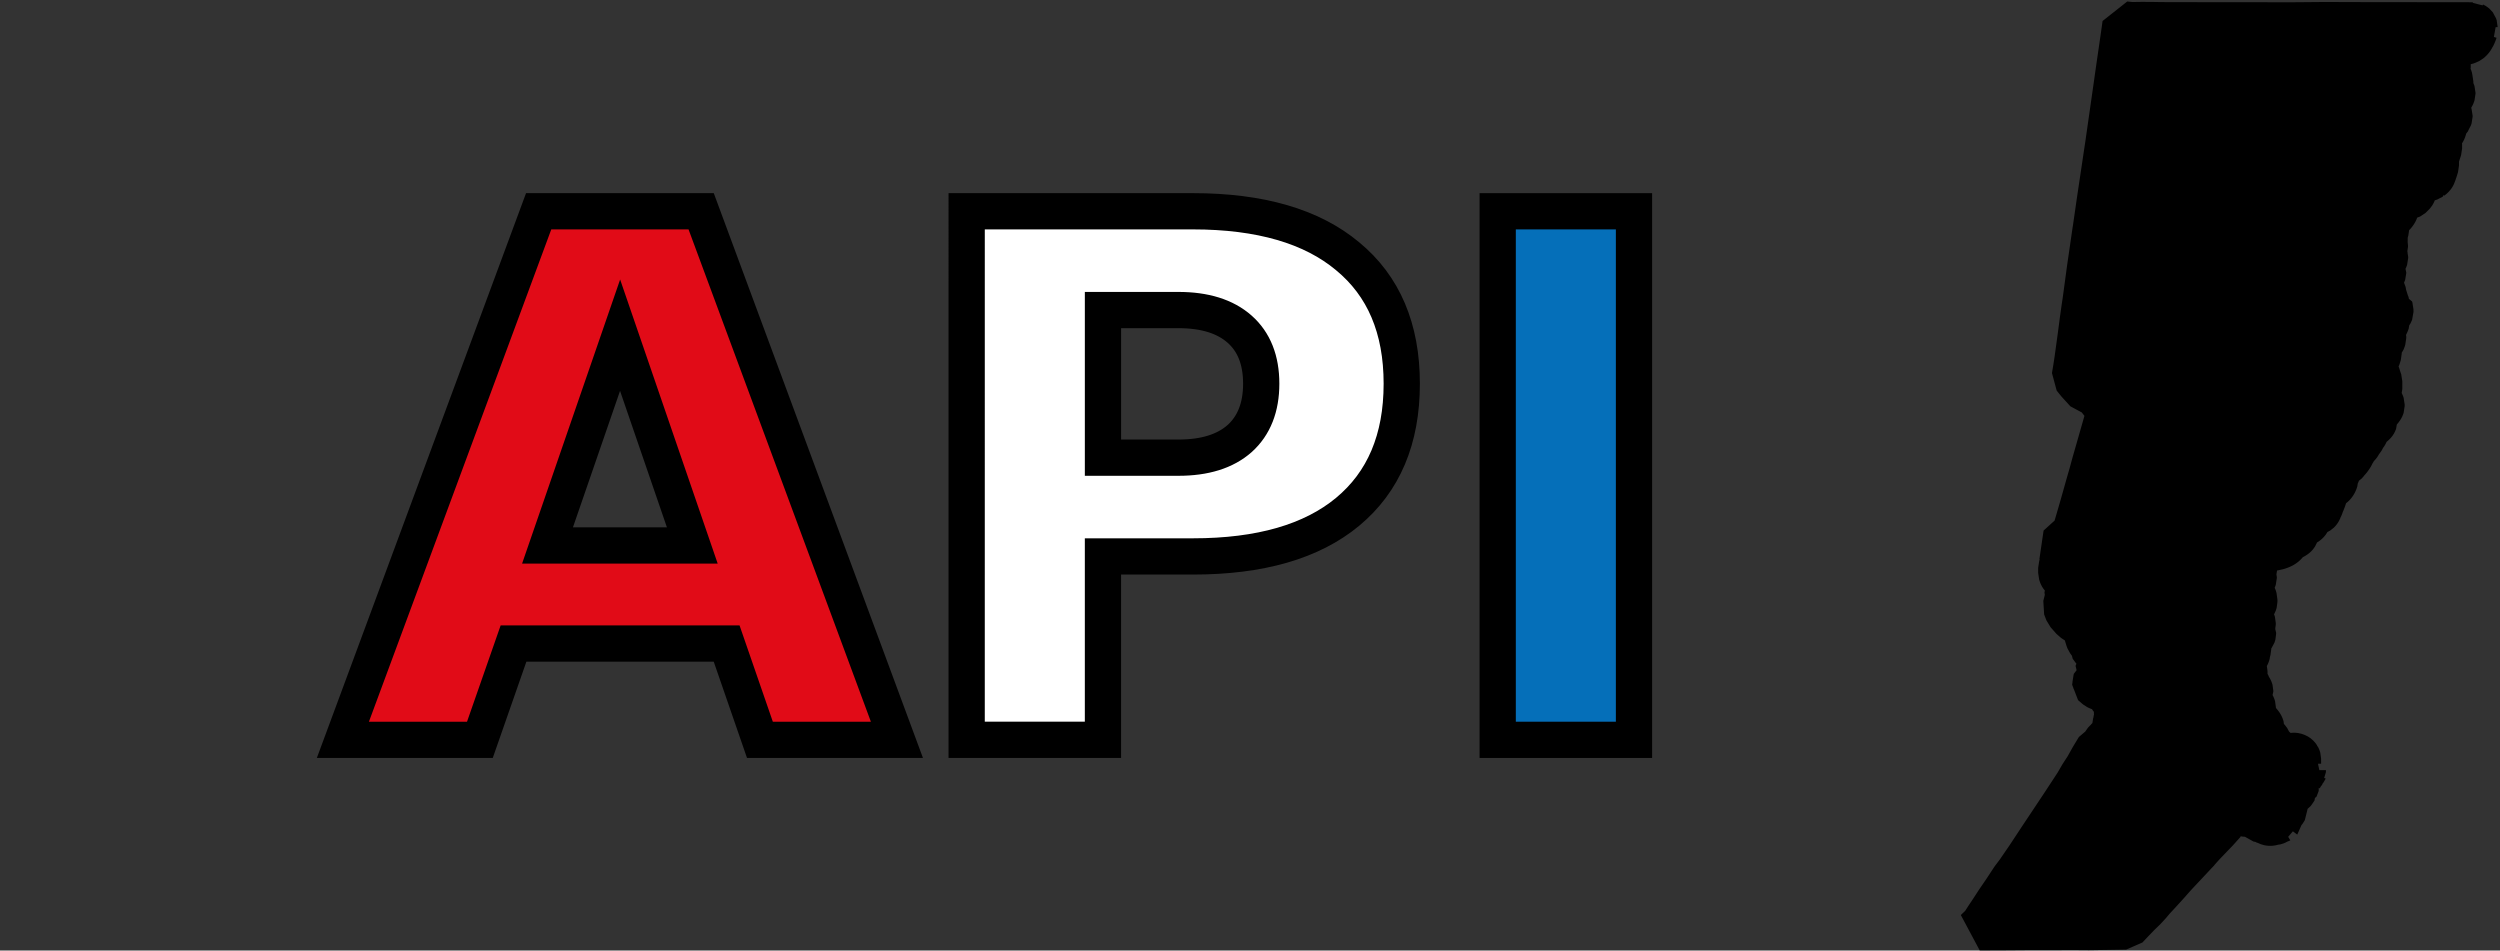 <?xml version="1.0" encoding="UTF-8" standalone="no"?>
<svg
   xmlns:dc="http://purl.org/dc/elements/1.1/"
   xmlns:cc="http://creativecommons.org/ns#"
   xmlns:rdf="http://www.w3.org/1999/02/22-rdf-syntax-ns#"
   xmlns:svg="http://www.w3.org/2000/svg"
   xmlns="http://www.w3.org/2000/svg"
   height="41.923"
   width="110.261"
   xml:space="preserve"
   enable-background="new 0 0 214 114"
   viewBox="0 0 110.261 41.923"
   y="0px"
   x="0px"
   id="Layer_1"
   version="1.1"><rect x="0" y="0" width="110.261" height="41.923" fill="#333333" stroke="none"/><defs
   id="defs44">
	
	
	


		
		
		
		
		
		
		</defs>

<g
   transform="matrix(0.498,0,0,0.498,-21.462,38.405)"
   id="g2766"><g
     id="text2783"
     style="font-style:normal;font-variant:normal;font-weight:bold;font-stretch:normal;font-size:41.673px;line-height:1.25;font-family:sans-serif;-inkscape-font-specification:'sans-serif Bold';letter-spacing:0px;word-spacing:0px;fill:#000000;fill-opacity:1;stroke:none;stroke-width:1.042"
     aria-label="i"><path
       id="path4402"
       style="font-style:normal;font-weight:400;font-size:34.375px;font-family:'MS Shell Dlg 2';display:inline;fill:#000000;fill-opacity:1;fill-rule:evenodd;stroke:#000000;stroke-width:4.013;stroke-linecap:square;stroke-linejoin:bevel;stroke-miterlimit:3.886;stroke-dasharray:none;stroke-opacity:1"
       d="m 226.533,-29.628 -0.297,0.253 -0.676,0.614 -0.13,0.118 0.017,0.028 0.017,0.028 0.018,0.028 0.018,0.028 0.018,0.028 0.017,0.028 0.017,0.028 0.017,0.028 0.016,0.029 0.016,0.029 0.015,0.029 0.015,0.029 0.015,0.029 0.015,0.03 0.015,0.03 0.014,0.03 0.013,0.03 0.012,0.03 0.011,0.031 0.01,0.031 0.01,0.032 0.01,0.032 0.01,0.032 0.01,0.032 0.01,0.032 0.01,0.032 0.01,0.032 v 0.083 0.033 0.032 0.033 0.033 0.032 0.033 0.032 0.032 l -4e-4,0.032 v 0.032 l -0.01,0.032 -0.01,0.032 -0.011,0.032 -0.011,0.032 -0.01,0.031 -0.01,0.032 -0.01,0.031 -0.01,0.031 -0.011,0.031 -0.011,0.031 -0.011,0.031 -0.01,0.031 -0.01,0.031 -0.01,0.031 -0.01,0.031 -0.01,0.032 -0.01,0.032 -0.01,0.032 -0.01,0.032 v 0.032 0.033 0.033 0.033 0.033 0.033 l -3e-4,0.033 4e-4,0.033 v 0.032 0.033 0.033 0.034 0.033 0.033 l 0.01,0.033 0.01,0.033 0.01,0.032 0.01,0.031 0.011,0.03 0.013,0.029 0.016,0.027 0.019,0.026 0.022,0.025 0.024,0.024 0.019,0.018 0.031,0.029 0.024,0.024 0.024,0.024 0.022,0.025 0.035,0.052 0.022,0.025 0.022,0.025 0.021,0.025 0.02,0.026 v 0.004 l 0.016,0.023 0.018,0.027 0.016,0.029 0.015,0.029 0.014,0.03 0.013,0.03 0.013,0.031 0.012,0.031 0.011,0.031 0.012,0.031 0.012,0.031 0.012,0.03 0.012,0.031 0.012,0.03 0.012,0.031 0.011,0.031 0.01,0.032 0.01,0.032 0.01,0.032 v 0.032 0.032 0.033 0.033 l 0.001,0.032 0.001,0.033 7e-4,0.033 0.001,0.033 v 0.033 0.043 l -0.1,0.6 0.058,0.11 -0.034,0.136 -0.017,0.068 -0.142,0.569 0.089,0.233 0.109,0.286 0.017,0.019 0.37,0.417 0.144,0.166 0.584,0.384 0.206,0.135 0.171,0.097 0.135,0.513 0.188,0.623 0.046,0.113 0.045,0.063 0.19,0.265 -0.017,0.147 0.019,0.026 0.02,0.026 0.019,0.026 0.019,0.026 0.019,0.026 0.019,0.026 0.019,0.026 0.019,0.026 0.019,0.026 0.019,0.027 0.019,0.026 0.021,0.025 0.022,0.024 0.023,0.023 0.024,0.023 0.023,0.023 0.023,0.023 0.023,0.024 0.023,0.023 0.022,0.024 0.021,0.025 0.019,0.026 0.017,0.027 0.016,0.028 0.015,0.029 0.015,0.029 0.014,0.029 0.014,0.029 0.014,0.029 0.014,0.029 0.013,0.03 0.011,0.03 0.011,0.03 0.01,0.03 0.01,0.03 0.01,0.03 0.01,0.03 0.01,0.03 0.01,0.031 0.01,0.031 0.01,0.03 0.01,0.031 0.01,0.031 0.01,0.031 0.01,0.031 0.01,0.031 0.01,0.031 0.01,0.031 0.01,0.031 0.01,0.031 0.01,0.031 0.01,0.031 0.01,0.031 0.012,0.031 0.01,0.031 v 0.03 l -0.01,0.031 -0.013,0.031 -0.016,0.029 -0.02,0.024 -0.024,0.022 -0.026,0.021 -0.026,0.02 -0.03,0.018 -0.022,0.021 v 0.033 l 0.015,0.029 0.027,0.016 0.031,0.013 0.033,0.011 0.032,0.006 0.034,-0.002 0.019,0.002 0.013,10e-4 0.032,0.013 0.014,0.009 0.016,0.027 0.011,0.031 v 0.008 l 0.01,0.025 v 0.032 0.032 l -0.01,0.031 -0.011,0.03 -0.015,0.029 -0.017,0.027 -0.024,0.023 -0.026,0.02 -0.026,0.019 -0.026,0.019 -0.028,0.02 -0.019,0.025 -0.01,0.034 v 0.031 l 0.023,0.019 0.034,0.012 0.033,0.005 0.033,-4e-4 0.033,-0.004 0.033,-0.003 0.033,-0.005 0.033,-0.005 0.032,-0.002 0.034,0.005 0.027,0.019 0.01,0.029 v 0.032 l 7e-4,0.034 3e-4,0.033 4e-4,0.032 -4e-4,0.032 v 0.032 0.032 l -0.01,0.032 -0.01,0.031 -0.014,0.029 -0.019,0.025 -0.025,0.022 -0.027,0.018 -0.031,0.013 -0.032,0.004 -0.033,8e-4 -0.033,-8e-4 -0.046,-7.7e-4 -0.397,0.251 -0.01,0.032 -0.01,0.032 -0.01,0.031 v 0.032 l 0.01,0.032 v 0.032 l -0.01,0.032 -0.01,0.032 -0.01,0.031 v 0.032 l -0.01,0.034 v 0.031 l 0.02,0.022 0.027,0.018 0.03,0.018 0.028,0.019 0.024,0.022 0.024,0.022 0.026,0.02 0.027,0.019 0.028,0.023 0.029,0.015 0.03,0.015 0.03,0.014 0.03,0.013 0.031,0.011 0.031,0.011 0.032,0.008 0.033,0.005 0.033,0.003 0.033,0.001 h 0.033 l 0.033,-0.001 0.033,-0.005 0.033,-0.007 0.018,-7.7e-4 0.015,-8e-4 0.032,0.006 0.032,0.01 0.032,0.01 0.032,0.007 h 0.034 l 0.034,-0.003 0.01,4e-4 0.023,4e-4 0.027,0.012 0.021,0.025 0.01,0.009 0.013,0.02 0.015,0.029 0.015,0.029 0.02,0.026 0.021,0.025 0.022,0.025 0.022,0.024 0.021,0.025 0.02,0.025 0.019,0.026 0.017,0.027 0.014,0.029 0.012,0.03 0.01,0.031 0.011,0.03 0.01,0.024 v 0.006 l 0.011,0.03 0.011,0.03 0.011,0.03 0.011,0.03 0.01,0.032 0.012,0.029 0.021,0.023 0.026,0.019 0.029,0.016 0.029,0.016 0.029,0.016 0.029,0.016 0.029,0.015 0.029,0.016 0.027,0.018 0.027,0.019 0.024,0.021 0.021,0.025 0.017,0.028 0.012,0.029 v 0.032 l 3e-4,0.033 0.01,0.031 0.01,0.03 0.01,0.033 0.018,0.025 0.029,0.017 0.028,0.018 0.017,0.026 0.01,0.032 v 0.032 0.032 0.032 l -3e-4,0.032 v 0.032 l 0.01,0.032 0.01,0.031 0.01,0.031 0.01,0.031 0.01,0.031 0.01,0.031 0.01,0.031 0.01,0.031 -10e-4,0.032 v 0.032 0.032 0.032 0.032 0.032 l -0.016,0.049 -0.01,0.032 -0.01,0.031 -0.01,0.03 -0.01,0.031 -0.01,0.031 -0.01,0.031 -0.01,0.031 -0.01,0.03 -0.013,0.03 -0.014,0.029 -0.014,0.03 -0.013,0.03 0.013,0.026 0.024,0.025 0.015,0.029 0.014,0.029 0.014,0.03 0.014,0.029 0.015,0.029 0.017,0.027 0.019,0.027 0.017,0.028 0.014,0.029 0.012,0.03 0.01,0.031 0.01,0.032 v 0.032 0.032 l -0.01,0.032 -0.01,0.026 -0.01,0.036 -0.01,0.031 -0.011,0.03 -0.01,0.03 -0.01,0.032 v 0.033 l -0.01,0.03 -0.022,0.025 -0.023,0.024 -0.01,0.03 v 0.032 0.033 0.032 l -0.01,0.031 -0.01,0.031 -0.01,0.031 -0.01,0.031 -0.01,0.031 v 0.032 l 7e-4,0.021 7e-4,0.011 v 0.032 l -0.01,0.031 -0.01,0.031 v 0.031 l 0.01,0.031 0.01,0.031 -0.01,0.031 -0.01,0.031 -8e-4,0.029 v 0.006 l 0.01,0.025 0.011,0.03 0.017,0.029 0.01,0.03 v 0.031 l -0.01,0.032 -0.01,0.032 -0.01,0.032 -0.01,0.031 -0.01,0.031 -0.01,0.032 v 0.033 l -0.01,0.031 -0.016,0.027 -0.02,0.025 -0.023,0.023 -0.024,0.023 -0.032,0.015 -0.042,0.037 -0.024,0.021 -0.015,0.029 -0.016,0.028 -0.024,0.021 -0.026,0.02 -0.019,0.015 -0.024,0.023 -0.025,0.021 -0.025,0.021 -0.026,0.02 -0.028,0.018 -0.03,0.015 -0.03,0.015 -0.026,0.018 -0.022,0.024 -0.021,0.025 -0.027,0.02 -0.025,0.02 -0.01,0.031 -0.01,0.031 -0.02,0.025 -0.025,0.022 -0.025,0.021 -0.028,0.018 -0.026,0.02 -0.025,0.021 -0.024,0.022 -0.021,0.025 -0.016,0.028 -0.014,0.029 -0.014,0.029 -0.015,0.029 -0.015,0.029 -0.016,0.028 -0.017,0.027 -0.018,0.027 -0.02,0.026 -0.022,0.024 -0.023,0.024 -0.024,0.022 -0.025,0.02 -0.028,0.017 -0.029,0.015 -0.029,0.016 -0.028,0.017 -0.027,0.018 -0.027,0.018 -0.028,0.018 -0.027,0.018 -0.028,0.017 -0.028,0.016 -0.03,0.015 -0.06,0.024 -0.496,0.819 -0.013,0.023 -0.018,0.032 -0.279,0.498 -0.149,0.266 -0.04,0.071 -0.454,0.697 -0.444,0.765 -0.113,0.173 -0.024,0.036 -0.047,0.072 -0.317,0.484 -0.501,0.765 -0.149,0.227 -0.356,0.536 -0.383,0.576 -0.124,0.186 -0.096,0.144 -0.411,0.618 -0.508,0.761 -0.144,0.216 -0.36,0.547 -0.308,0.467 -0.196,0.298 -0.288,0.436 -0.223,0.325 -0.167,0.243 -0.305,0.444 -0.046,0.069 -0.123,0.181 -0.462,0.612 -0.13,0.198 -0.503,0.766 -0.072,0.109 -0.444,0.649 -0.185,0.271 -0.321,0.493 -0.228,0.351 -0.277,0.415 -0.138,0.207 -0.284,0.442 -0.019,0.026 -0.018,0.026 -0.018,0.026 -0.019,0.025 -0.02,0.025 -0.022,0.024 -0.023,0.023 -0.024,0.022 -0.024,0.021 -0.025,0.02 -0.026,0.019 -0.027,0.018 -0.027,0.018 -0.027,0.018 -0.028,0.017 -0.028,0.042 h 0.169 l 0.937,-0.003 0.929,-0.004 h 0.021 l 0.242,-10e-4 0.707,-0.005 0.95,-0.007 0.539,-0.004 h 0.087 l 0.324,8e-4 0.95,7.7e-4 h 0.703 l 0.247,-0.001 0.95,-0.005 0.442,-0.002 0.507,0.004 0.949,0.007 h 0.035 l 0.331,-0.005 0.584,-0.009 0.917,-0.014 0.032,-8e-4 0.251,-0.004 0.048,-8.1e-4 0.157,-0.003 0.493,-0.008 0.141,-0.003 0.309,-0.002 0.181,-0.192 0.258,-0.275 0.067,-0.071 0.225,-0.234 0.348,-0.362 0.529,-0.512 0.128,-0.139 0.294,-0.319 0.313,-0.374 0.062,-0.067 0.571,-0.618 0.47,-0.517 0.151,-0.166 0.551,-0.623 0.047,-0.052 0.221,-0.243 0.496,-0.528 0.631,-0.673 0.03,-0.032 0.61,-0.652 0.01,-0.006 0.024,-0.025 0.115,-0.124 0.026,-0.044 0.37,-0.413 0.182,-0.195 0.205,-0.213 0.249,-0.259 0.638,-0.665 0.637,-0.709 v -0.049 -0.037 -0.037 l -0.01,-0.074 -0.01,-0.074 0.01,-0.073 0.012,-0.074 v -0.037 -0.037 l 0.019,-0.071 0.037,-0.066 0.019,-0.026 0.01,-0.013 0.016,-0.023 0.046,-0.05 0.01,-0.006 0.054,-0.053 0.028,-0.025 0.029,-0.025 0.054,-0.053 0.053,-0.053 0.028,-0.027 0.027,-0.027 0.057,-0.05 0.031,-0.022 0.032,-0.021 0.033,-0.02 0.034,-0.019 0.034,-0.016 0.035,-0.014 0.038,-0.01 0.039,-0.006 0.038,-0.004 0.039,-0.003 0.039,-7.7e-4 0.039,4e-4 0.039,0.002 0.039,0.003 0.039,0.004 0.038,0.007 0.035,0.014 0.038,0.029 0.044,0.051 0.03,0.069 0.068,0.087 0.031,0.023 0.032,0.021 0.033,0.018 0.035,0.015 0.036,0.013 0.037,0.013 0.037,0.012 0.037,0.01 0.038,0.009 0.037,0.01 0.037,0.012 0.036,0.014 0.035,0.016 0.036,0.015 0.036,0.013 0.037,0.009 0.038,0.007 0.038,0.005 0.039,0.003 0.038,8e-4 0.039,-0.002 0.039,-0.005 0.038,-0.007 0.037,-0.01 0.036,-0.015 0.036,-0.014 0.037,-0.01 0.038,-0.009 0.038,-0.007 0.038,-0.002 0.038,0.005 0.037,0.009 0.037,0.012 0.037,0.014 0.036,0.014 0.035,0.016 0.034,0.017 0.034,0.018 0.034,0.018 0.034,0.018 0.034,0.019 0.032,0.02 0.053,0.052 0.023,0.091 0.06,0.048 0.031,0.023 0.031,0.022 0.061,0.046 0.053,0.056 0.054,0.05 0.037,0.01 0.04,0.004 0.038,0.007 0.05,0.054 0.036,0.007 0.04,-8.1e-4 0.04,-0.002 0.072,0.008 0.057,0.049 0.039,0.003 0.04,0.002 0.027,0.006 0.011,0.003 0.036,0.014 0.035,0.016 0.034,0.017 0.034,0.018 0.033,0.019 0.034,0.018 0.034,0.017 0.035,0.017 0.036,0.013 0.037,0.008 0.038,0.005 0.039,0.002 0.039,-4e-4 0.038,-0.003 0.038,-0.008 0.037,-0.011 0.037,-0.011 0.05,-0.014 0.018,-0.005 0.01,-0.002 0.037,-0.009 0.038,-0.005 0.039,4e-4 0.038,-0.001 0.037,-0.009 0.036,-0.014 0.035,-0.016 0.065,-0.04 0.039,0.002 0.037,-0.007 0.065,-0.04 0.063,-0.01 v -0.002 l 0.023,-0.03 0.013,-0.07 -0.02,-0.075 v -0.071 l -0.022,-0.063 0.024,-0.032 0.01,-0.073 0.001,-0.025 3e-4,-0.012 v -0.037 -0.037 l 0.01,-0.037 0.05,-0.096 0.077,-0.084 0.053,-0.053 0.029,-0.025 0.031,-0.022 0.035,-0.013 0.04,-0.004 0.069,-0.025 0.024,-0.031 0.023,-0.03 0.035,-0.066 v -0.075 l -0.02,-0.071 -0.022,-0.055 -0.01,-0.015 -0.014,-0.073 0.01,-0.074 v -0.074 -0.073 l 0.01,-0.037 0.01,-0.037 0.013,-0.073 0.018,-0.072 0.022,-0.071 0.015,-0.044 0.019,-0.062 0.019,-0.072 v -0.023 l 0.01,-0.05 0.027,-0.069 0.049,-0.057 0.037,-0.014 0.035,-0.015 0.029,-0.07 0.038,-0.059 0.037,-0.011 0.04,-0.008 0.06,-0.044 0.044,-0.06 0.039,-0.002 0.032,-0.021 0.052,-0.056 0.036,-0.005 0.036,-0.011 0.035,-0.016 0.061,-0.045 0.05,-0.057 0.035,-0.066 0.035,-0.067 0.038,-0.064 0.029,-0.026 0.014,-0.044 0.01,-0.025 0.028,-0.069 0.035,-0.066 0.019,-0.073 -0.017,-0.071 -0.027,-0.072 -3e-4,-0.068 0.03,-0.024 0.012,-0.073 0.043,-0.062 0.014,-0.036 0.014,-0.036 0.047,-0.052 0.038,-0.011 0.038,-0.011 0.054,-0.049 0.043,-0.063 0.034,-0.021 0.064,-0.04 -3e-4,-0.038 -4e-4,-0.035 0.021,-0.07 0.034,-0.068 0.025,-0.07 0.048,-0.058 0.022,-0.068 0.037,-0.057 7e-4,-0.076 v -0.043 -0.041 l 0.04,-0.019 0.073,0.006 0.043,-0.059 0.02,-0.042 0.01,-0.011 -0.035,-0.016 -0.034,-0.018 -0.035,-0.017 -0.035,-0.016 -0.036,-0.013 -0.037,-0.012 -0.037,-0.011 -0.036,-0.011 -0.036,-0.013 -0.036,-0.014 -0.036,-0.014 -0.035,-0.016 -0.033,-0.018 -0.031,-0.021 -0.029,-0.025 -0.026,-0.029 -0.021,-0.031 -0.015,-0.034 -0.01,-0.037 -0.01,-0.037 -0.01,-0.037 v -0.037 -0.037 -0.037 -0.037 -0.037 l -0.001,-0.037 v -0.037 -0.037 -0.037 -0.037 -0.023 -0.014 -0.037 l -0.01,-0.036 -0.013,-0.035 -0.017,-0.034 -0.01,-0.011 -0.013,-0.021 -0.024,-0.03 -0.027,-0.027 -0.03,-0.023 -0.033,-0.019 -0.036,-0.015 -0.036,-0.014 -0.036,-0.013 -0.037,-0.011 -0.038,-0.006 -0.038,-0.002 -0.039,10e-4 -0.039,0.005 -0.037,0.008 -0.036,0.013 -0.034,0.017 -0.033,0.019 -0.033,0.02 -0.031,0.022 -0.029,0.025 -0.03,0.024 -0.032,0.02 -0.034,0.018 -0.035,0.016 -0.035,0.016 -0.043,-0.021 -0.034,-0.017 -0.034,-0.017 -0.034,-0.017 -0.034,-0.017 -0.034,-0.017 -0.034,-0.017 -0.022,-0.011 -0.013,-0.006 -0.034,-0.017 -0.034,-0.017 -0.034,-0.018 -0.034,-0.018 -0.034,-0.018 -0.033,-0.018 -0.033,-0.019 -0.032,-0.021 -0.03,-0.024 -0.029,-0.025 -0.028,-0.025 -0.03,-0.024 -0.031,-0.021 -0.033,-0.019 -0.034,-0.018 -0.034,-0.017 -0.034,-0.018 -0.033,-0.019 -0.032,-0.02 -0.032,-0.021 -0.031,-0.022 -0.031,-0.022 -0.031,-0.022 -0.031,-0.023 -0.026,-0.02 v -0.003 l -0.03,-0.023 -0.032,-0.025 -0.027,-0.023 -0.028,-0.025 -0.028,-0.026 -0.027,-0.026 -0.028,-0.026 -0.029,-0.025 -0.03,-0.023 -0.031,-0.023 -0.03,-0.023 -0.028,-0.025 -0.02,-0.021 -0.01,-0.007 -0.025,-0.028 -0.024,-0.029 -0.024,-0.029 -0.023,-0.03 -0.022,-0.03 -0.022,-0.03 -0.021,-0.031 -0.021,-0.031 -0.021,-0.031 -0.022,-0.031 -0.021,-0.031 -0.019,-0.032 -0.015,-0.034 -0.013,-0.035 -0.01,-0.027 v -0.009 l -0.013,-0.036 -0.013,-0.035 -0.015,-0.035 -0.02,-0.031 -0.025,-0.028 -0.027,-0.027 -0.017,-0.018 -0.01,-0.009 -0.025,-0.029 -0.025,-0.028 -0.016,-0.019 -0.01,-0.009 -0.024,-0.029 -0.024,-0.029 -0.022,-0.031 -0.02,-0.031 -0.021,-0.031 -0.021,-0.031 -0.021,-0.031 -0.021,-0.031 -0.023,-0.03 -0.024,-0.029 -0.01,-0.007 -0.02,-0.021 -0.026,-0.027 -0.025,-0.028 -0.023,-0.029 -0.021,-0.031 -0.01,-0.013 -0.012,-0.019 -0.018,-0.033 -0.017,-0.034 -0.016,-0.034 -0.017,-0.034 -0.016,-0.035 -0.013,-0.035 -0.01,-0.035 v -0.035 l 0.013,-0.035 0.017,-0.035 0.014,-0.035 0.016,-0.036 0.013,-0.035 v -0.036 l -0.01,-0.036 -0.013,-0.035 -0.016,-0.035 -0.017,-0.034 -0.019,-0.032 -0.021,-0.031 -0.022,-0.03 -0.023,-0.03 -0.023,-0.03 -0.024,-0.029 -0.025,-0.028 -0.026,-0.027 -0.028,-0.025 -0.029,-0.024 -0.03,-0.023 -0.031,-0.022 -0.031,-0.021 -0.032,-0.02 -0.034,-0.018 -0.034,-0.018 -0.033,-0.019 -0.031,-0.021 -0.031,-0.022 -0.03,-0.023 -0.03,-0.024 -0.029,-0.025 -0.028,-0.025 -0.027,-0.027 -0.028,-0.027 -0.026,-0.029 -0.025,-0.035 -0.014,-0.027 -0.01,-0.035 -0.01,-0.036 v -0.037 -0.037 -0.038 -0.038 -0.037 -0.037 -0.037 l 4e-4,-0.037 v -0.023 -0.014 -0.037 l 0.01,-0.036 0.01,-0.037 0.01,-0.036 0.01,-0.037 0.01,-0.036 0.01,-0.037 0.01,-0.037 0.01,-0.036 0.01,-0.037 v -0.017 -0.02 -0.037 -0.006 -0.019 -0.012 -0.036 l -0.01,-0.036 -0.013,-0.036 -0.016,-0.034 -0.017,-0.033 -0.019,-0.032 -0.021,-0.031 -0.023,-0.03 -0.025,-0.028 -0.028,-0.025 -0.03,-0.024 -0.029,-0.024 -0.031,-0.023 -0.031,-0.023 -0.028,-0.025 -0.022,-0.03 -0.018,-0.033 -0.015,-0.035 -0.013,-0.036 -0.012,-0.035 v -0.009 l -0.01,-0.027 -0.01,-0.037 -0.01,-0.036 -0.012,-0.035 -0.013,-0.035 -0.011,-0.036 -0.01,-0.036 v -0.037 -0.037 -0.037 -0.037 -0.037 l 3e-4,-0.037 v -0.037 l 0.01,-0.036 0.01,-0.036 0.015,-0.035 0.02,-0.031 0.027,-0.025 0.033,-0.02 0.033,-0.02 0.03,-0.025 0.01,-0.006 0.022,-0.021 0.024,-0.03 0.014,-0.032 v -0.037 -0.039 l -0.01,-0.036 -0.015,-0.034 -0.019,-0.033 -0.02,-0.032 -0.021,-0.032 -0.02,-0.031 -0.022,-0.03 -0.022,-0.03 -0.02,-0.031 -0.017,-0.033 -0.014,-0.034 -0.013,-0.035 -0.013,-0.034 -3e-4,-0.001 -0.012,-0.036 -0.012,-0.036 -0.012,-0.035 -0.015,-0.034 -0.02,-0.031 -0.024,-0.029 -0.024,-0.029 -0.02,-0.032 -0.017,-0.033 -0.016,-0.034 -0.017,-0.033 -0.023,-0.041 -0.015,-0.024 -0.02,-0.031 -0.02,-0.032 -0.018,-0.032 -0.017,-0.034 -0.015,-0.034 -0.014,-0.035 -0.011,-0.035 -0.01,-0.037 -0.01,-0.037 v -0.037 -0.036 l 0.013,-0.034 0.018,-0.033 0.019,-0.034 0.015,-0.034 0.01,-0.036 v -0.037 -0.037 -0.037 -0.037 -0.037 l 0.001,-0.037 -3e-4,-0.037 v -0.037 -0.037 l -0.01,-0.037 -0.01,-0.037 -0.01,-0.036 -0.01,-0.036 -0.01,-0.036 -0.011,-0.036 -0.013,-0.035 -0.012,-0.035 -0.011,-0.036 -0.01,-0.036 -0.01,-0.036 -0.01,-0.037 -0.01,-0.036 -0.01,-0.036 -0.01,-0.037 -0.01,-0.037 v -0.037 -0.037 -0.037 -0.037 -0.037 -0.037 -0.037 l -0.001,-0.029 -3e-4,-0.008 7e-4,-0.037 v -0.037 -0.038 l 0.01,-0.037 0.01,-0.037 0.012,-0.034 0.017,-0.032 0.026,-0.027 0.031,-0.023 0.032,-0.022 0.03,-0.024 0.03,-0.023 0.031,-0.023 0.029,-0.023 0.027,-0.027 0.024,-0.029 0.023,-0.03 0.021,-0.032 0.019,-0.032 0.016,-0.034 0.012,-0.034 0.01,-0.036 0.01,-0.04 v -0.035 -0.037 l 0.01,-0.037 0.01,-0.037 0.01,-0.037 0.01,-0.037 0.01,-0.037 0.01,-0.037 0.01,-0.037 0.01,-0.037 v -0.037 -0.037 -0.037 -0.037 -0.037 l 7e-4,-0.037 v -0.036 l -0.011,-0.035 -0.016,-0.034 -0.016,-0.034 -0.011,-0.036 -0.01,-0.036 v -0.037 -0.037 -0.037 -0.037 -0.037 l -0.01,-0.037 v -0.037 l 6e-4,-0.037 v -0.038 -0.037 -0.036 l -0.011,-0.035 -0.017,-0.033 -0.02,-0.032 -0.021,-0.031 -0.024,-0.029 -0.026,-0.028 -0.024,-0.029 -0.016,-0.033 -0.013,-0.036 -0.01,-0.037 -0.01,-0.037 -4e-4,-0.036 0.01,-0.036 0.018,-0.035 0.024,-0.029 0.03,-0.02 0.038,-0.013 0.039,-0.005 0.037,0.003 0.036,0.011 0.036,0.016 0.034,0.016 0.033,0.019 0.032,0.02 0.033,0.018 0.034,0.018 0.035,0.018 0.035,0.016 0.035,0.011 0.037,0.002 0.041,-0.01 0.034,-0.019 0.02,-0.028 0.013,-0.035 0.01,-0.039 v -0.039 l -3e-4,-0.037 v -0.037 l -4e-4,-7.7e-4 -0.01,-0.036 -0.01,-0.037 -0.01,-0.037 -0.01,-0.037 -0.01,-0.037 -0.01,-0.037 -0.01,-0.037 v -0.037 l 4e-4,-0.037 v -0.037 -0.037 -0.037 -0.037 -0.037 -0.037 l 0.01,-0.037 0.01,-0.036 0.01,-0.036 0.01,-0.036 v -0.037 -0.037 l 0.001,-0.038 v -0.037 l -0.01,-0.036 -0.012,-0.035 -0.016,-0.034 -0.018,-0.033 -0.019,-0.033 -0.019,-0.032 -0.02,-0.032 -0.023,-0.03 -0.027,-0.025 -0.032,-0.019 -0.035,-0.017 -0.034,-0.016 -0.034,-0.017 -0.034,-0.016 -0.034,-0.016 -0.034,-0.017 -0.034,-0.018 -0.033,-0.018 -0.032,-0.019 -0.031,-0.021 -0.03,-0.024 -0.026,-0.027 -0.025,-0.029 -0.023,-0.03 -0.018,-0.032 -0.012,-0.035 -0.01,-0.043 v -0.032 -0.036 l 0.01,-0.037 0.014,-0.036 0.018,-0.032 0.025,-0.027 0.031,-0.021 0.032,-0.022 0.027,-0.026 0.026,-0.028 0.024,-0.029 0.025,-0.027 0.028,-0.026 0.027,-0.026 0.025,-0.027 0.023,-0.03 0.022,-0.03 0.023,-0.03 0.024,-0.029 0.024,-0.029 0.024,-0.029 0.024,-0.029 0.024,-0.029 0.025,-0.028 0.024,-0.029 0.024,-0.029 0.023,-0.03 0.021,-0.031 0.02,-0.031 0.02,-0.032 0.02,-0.032 0.02,-0.032 7e-4,-8e-4 0.02,-0.03 0.022,-0.03 0.022,-0.031 0.02,-0.031 0.017,-0.033 0.013,-0.035 0.01,-0.037 v -0.037 l 0.001,-0.037 v -0.037 -0.037 -0.037 l -0.01,-0.037 v -0.037 l -0.01,-0.037 -0.01,-0.037 -0.01,-0.036 -0.012,-0.035 -0.017,-0.033 -0.02,-0.031 -6e-4,-0.001 -0.022,-0.031 -0.022,-0.03 -0.022,-0.03 -0.024,-0.029 -0.024,-0.029 -0.022,-0.03 -0.019,-0.032 -0.017,-0.033 -0.017,-0.034 -0.019,-0.032 -0.025,-0.028 -0.032,-0.022 -0.03,-0.023 -0.023,-0.029 -0.019,-0.032 -0.063,0.007 -0.068,0.009 -0.066,0.008 -0.05,-0.006 -0.032,-0.021 -0.019,-0.031 0.014,-0.058 0.01,-0.032 0.01,-0.032 0.01,-0.032 0.01,-0.032 0.01,-0.031 0.01,-0.032 0.01,-0.032 0.01,-0.032 0.01,-0.032 v -0.032 -0.033 -0.032 -0.015 -0.016 l 0.01,-0.031 0.011,-0.031 0.011,-0.031 0.01,-0.032 0.01,-0.033 0.01,-0.032 0.014,-0.028 0.02,-0.025 0.024,-0.023 0.025,-0.022 0.026,-0.021 0.035,-0.031 0.028,-0.026 0.024,-0.022 0.025,-0.021 0.026,-0.02 0.027,-0.018 0.03,-0.016 0.03,-0.016 0.028,-0.017 0.026,-0.02 0.026,-0.022 0.023,-0.024 0.019,-0.026 0.016,-0.029 0.014,-0.03 0.011,-0.032 0.01,-0.032 v -0.032 -0.033 l -0.01,-0.032 -0.01,-0.031 -0.013,-0.03 -0.015,-0.029 -0.016,-0.029 -0.014,-0.03 -0.014,-0.03 -0.01,-0.031 -0.01,-0.032 -0.01,-0.033 v -0.032 -0.032 l 0.01,-0.032 0.01,-0.032 0.01,-0.031 0.012,-0.03 0.013,-0.03 0.014,-0.03 0.014,-0.03 0.014,-0.03 0.013,-0.03 0.013,-0.03 0.014,-0.031 0.013,-0.03 0.011,-0.031 0.01,-0.031 v -0.032 l -0.01,-0.033 -0.01,-0.032 -0.013,-0.03 -0.02,-0.027 -0.021,-0.027 -0.016,-0.028 -0.01,-0.031 v -0.032 l -4e-4,-0.033 v -0.033 -0.033 -0.033 -0.033 -0.032 -0.004 l 0.01,-0.028 0.01,-0.032 0.01,-0.032 0.01,-0.032 0.01,-0.032 0.01,-0.032 v -0.032 -0.033 l 3e-4,-0.033 v -0.033 -0.032 l -0.01,-0.032 -0.01,-0.032 -0.01,-0.032 -0.01,-0.031 -0.01,-0.031 -0.01,-0.032 -0.011,-0.032 -0.011,-0.031 -0.01,-0.032 -0.01,-0.032 -3e-4,-0.032 v -0.032 l 0.01,-0.032 0.01,-0.032 0.011,-0.032 0.011,-0.031 0.013,-0.031 0.014,-0.031 0.01,-0.015 0.01,-0.016 0.019,-0.027 0.021,-0.023 0.029,-0.012 0.035,-0.003 0.035,4.09e-4 0.033,0.002 0.033,0.004 0.033,0.005 0.033,0.006 0.033,0.009 0.032,0.009 0.033,0.007 0.033,0.003 0.033,-4e-4 0.034,-0.004 0.033,-0.006 0.032,-0.009 0.032,-0.011 0.031,-0.014 0.029,-0.017 0.026,-0.02 0.024,-0.022 0.023,-0.024 0.022,-0.025 0.021,-0.025 0.021,-0.025 0.019,-0.027 0.018,-0.027 0.019,-0.027 0.021,-0.025 0.022,-0.025 0.024,-0.025 0.024,-0.023 0.026,-0.02 0.028,-0.016 0.031,-0.009 0.034,-0.006 0.034,-0.004 0.033,-0.004 0.033,-0.002 0.033,-7.6e-4 0.033,7.6e-4 0.033,0.003 0.033,0.006 0.033,0.007 0.032,0.008 0.032,0.009 0.032,0.01 0.031,0.011 0.029,0.016 0.027,0.021 0.028,0.016 0.032,0.006 v 3.99e-4 l 0.03,0.003 0.033,7.7e-4 0.034,-4.1e-4 0.034,-0.002 0.033,-0.003 0.033,-0.004 0.033,-0.006 0.033,-0.007 0.032,-0.008 0.033,-0.008 0.032,-0.008 0.032,-0.008 0.033,-0.007 0.033,-0.007 0.033,-0.007 0.032,-0.007 0.032,-0.008 0.032,-0.009 0.031,-0.011 0.01,-0.002 0.026,-0.01 0.031,-0.011 0.031,-0.011 0.035,-0.013 0.027,-0.011 0.03,-0.013 0.031,-0.014 0.03,-0.014 0.03,-0.014 0.03,-0.015 0.029,-0.016 0.028,-0.017 0.028,-0.018 0.027,-0.019 0.027,-0.019 0.027,-0.019 0.026,-0.021 0.024,-0.022 0.024,-0.023 0.023,-0.024 0.022,-0.025 0.02,-0.026 0.018,-0.028 0.018,-0.028 0.02,-0.026 0.023,-0.024 0.024,-0.023 0.024,-0.024 0.023,-0.024 0.023,-0.024 0.023,-0.024 0.023,-0.024 0.022,-0.025 0.022,-0.025 0.024,-0.023 0.027,-0.019 0.028,-0.016 0.01,-0.005 0.02,-0.01 0.03,-0.015 0.03,-0.015 0.029,-0.016 0.03,-0.016 0.029,-0.015 0.029,-0.015 0.03,-0.016 0.029,-0.016 0.029,-0.015 0.03,-0.015 0.03,-0.016 0.029,-0.016 0.028,-0.018 0.028,-0.018 0.027,-0.019 0.027,-0.019 0.025,-0.021 0.023,-0.023 0.021,-0.026 0.018,-0.029 0.024,-0.061 3e-4,-0.021 v -0.011 l -0.01,-0.033 -0.01,-0.032 v -0.033 l -0.01,-0.032 -0.012,-0.03 -0.019,-0.027 -0.021,-0.026 -0.019,-0.027 -0.012,-0.03 -0.01,-0.031 -0.01,-0.032 v -0.033 -0.033 -0.033 -0.034 -0.034 l 0.01,-0.032 0.01,-0.03 0.016,-0.027 0.023,-0.025 0.026,-0.023 0.025,-0.021 0.027,-0.019 0.028,-0.018 0.028,-0.018 0.029,-0.017 0.018,-0.011 0.04,-0.022 0.03,-0.015 0.03,-0.013 0.031,-0.013 0.031,-0.012 0.032,-0.01 0.032,-0.007 0.033,-0.004 0.033,-7.7e-4 0.034,-4e-4 0.033,-4e-4 0.033,-0.003 0.033,-0.004 0.033,-0.004 0.033,-0.004 0.033,-0.005 0.033,-0.006 0.032,-0.007 0.032,-0.009 0.032,-0.01 0.031,-0.013 0.03,-0.015 0.028,-0.017 0.028,-0.018 0.027,-0.019 0.026,-0.021 0.024,-0.022 0.023,-0.023 0.023,-0.025 0.02,-0.027 0.016,-0.029 0.01,-0.03 7e-4,-0.033 v -0.034 l 3e-4,-0.033 0.01,-0.032 0.011,-0.03 0.015,-0.03 0.016,-0.029 0.017,-0.028 0.02,-0.026 0.021,-0.026 0.02,-0.026 0.019,-0.027 0.018,-0.028 0.019,-0.027 0.02,-0.026 0.023,-0.023 0.025,-0.022 0.026,-0.021 0.025,-0.021 0.023,-0.024 0.021,-0.026 0.019,-0.027 0.019,-0.027 0.021,-0.025 0.023,-0.021 0.031,-0.012 0.033,-0.007 0.032,-0.01 0.032,-0.011 0.031,-0.01 0.032,-0.009 0.033,-0.005 0.033,-0.004 0.033,-0.004 0.033,-0.005 0.014,-0.003 0.018,-0.003 0.032,-0.009 0.032,-0.012 0.031,-0.014 0.028,-0.018 0.023,-0.022 0.021,-0.025 0.019,-0.027 0.018,-0.028 0.016,-0.029 0.012,-0.03 v -0.014 -0.018 l 0.01,-0.032 0.011,-0.031 0.015,-0.029 0.017,-0.028 0.018,-0.028 0.018,-0.028 0.016,-0.029 0.014,-0.03 0.012,-0.03 0.011,-0.03 0.011,-0.031 0.01,-0.031 0.01,-0.031 0.01,-0.032 0.01,-0.032 0.01,-0.032 0.01,-0.031 0.012,-0.031 0.014,-0.029 0.016,-0.029 0.016,-0.029 0.015,-0.03 0.014,-0.03 0.013,-0.03 0.013,-0.03 v -0.008 -0.005 l 0.019,-0.048 0.012,-0.03 0.011,-0.031 0.012,-0.036 0.01,-0.027 0.01,-0.031 0.01,-0.031 0.01,-0.032 0.01,-0.032 0.01,-0.032 0.01,-0.032 0.01,-0.032 0.01,-0.032 0.01,-0.032 v -0.033 -0.032 l -10e-4,-0.032 -0.01,-0.032 -0.01,-0.032 -0.01,-0.032 -0.01,-0.031 -0.012,-0.031 -0.013,-0.03 -0.011,-0.031 -0.01,-0.032 -0.01,-0.033 v -0.034 -0.032 l 0.01,-0.03 0.016,-0.029 0.019,-0.028 0.019,-0.027 0.02,-0.027 0.021,-0.025 0.025,-0.021 0.03,-0.012 0.033,-0.006 0.032,-0.01 0.03,-0.015 0.029,-0.016 0.03,-0.014 0.032,-0.009 0.011,-0.002 0.022,-0.003 0.033,-0.003 0.033,-0.004 0.032,-0.007 0.031,-0.012 0.03,-0.015 0.028,-0.018 0.025,-0.021 0.024,-0.023 0.027,-0.019 0.03,-0.014 0.031,-0.011 0.031,-0.012 0.029,-0.015 0.026,-0.019 0.025,-0.022 0.028,-0.03 0.017,-0.018 0.021,-0.026 0.02,-0.026 0.019,-0.027 0.018,-0.028 0.017,-0.028 0.016,-0.029 0.015,-0.029 0.014,-0.03 0.013,-0.03 0.012,-0.03 0.011,-0.031 0.01,-0.032 0.01,-0.032 0.01,-0.032 v -0.032 -0.032 -0.033 -0.033 -0.033 l -4e-4,-0.004 v -0.029 -0.034 -0.034 -0.032 -0.03 l 0.014,-0.027 0.023,-0.024 0.026,-0.023 0.023,-0.025 0.019,-0.027 0.018,-0.028 0.017,-0.028 0.015,-0.03 0.012,-0.03 0.01,-0.032 0.01,-0.032 0.01,-0.033 0.01,-0.032 0.01,-0.032 0.011,-0.031 0.001,-0.002 0.011,-0.028 0.012,-0.03 0.01,-0.031 0.01,-0.031 0.01,-0.032 0.01,-0.032 0.011,-0.03 0.012,-0.03 0.013,-0.03 0.014,-0.03 0.014,-0.03 0.014,-0.029 0.014,-0.03 0.014,-0.03 0.014,-0.03 0.015,-0.03 0.016,-0.029 0.018,-0.027 0.02,-0.025 0.014,-0.013 0.01,-0.009 0.027,-0.019 0.029,-0.018 0.03,-0.016 0.029,-0.015 0.031,-0.011 0.032,-0.009 0.032,-0.009 0.032,-0.01 0.032,-0.01 0.033,-0.009 0.031,-0.012 0.027,-0.017 0.023,-0.023 0.02,-0.025 0.019,-0.028 0.019,-0.028 0.02,-0.027 0.021,-0.025 0.022,-0.025 0.022,-0.024 0.023,-0.024 0.023,-0.024 0.023,-0.024 0.022,-0.027 0.021,-0.025 0.021,-0.025 0.021,-0.026 0.02,-0.026 0.019,-0.027 0.019,-0.027 0.019,-0.027 0.019,-0.027 0.019,-0.027 0.018,-0.027 0.018,-0.028 0.018,-0.028 0.017,-0.028 0.016,-0.028 0.016,-0.028 0.013,-0.03 0.01,-0.033 v -0.033 l 0.01,-0.032 0.015,-0.028 0.02,-0.026 0.021,-0.025 0.02,-0.026 0.02,-0.026 0.02,-0.026 0.019,-0.027 0.017,-0.028 0.016,-0.029 0.015,-0.029 0.014,-0.029 0.014,-0.03 0.015,-0.029 0.015,-0.029 0.016,-0.028 0.017,-0.028 0.018,-0.028 0.017,-0.028 0.017,-0.028 0.019,-0.027 0.02,-0.026 0.021,-0.026 0.022,-0.025 0.023,-0.023 0.026,-0.02 0.029,-0.017 0.026,-0.02 0.024,-0.023 0.023,-0.024 0.021,-0.025 0.019,-0.027 0.016,-0.029 0.014,-0.03 0.016,-0.029 0.017,-0.028 0.019,-0.027 0.021,-0.03 0.015,-0.021 v -0.003 l 0.018,-0.027 0.017,-0.028 0.016,-0.029 0.017,-0.028 0.018,-0.028 0.02,-0.026 0.024,-0.023 0.025,-0.022 0.021,-0.025 0.017,-0.028 0.015,-0.029 0.013,-0.03 0.012,-0.03 0.01,-0.031 0.01,-0.032 0.011,-0.031 0.01,-0.032 0.012,-0.031 0.016,-0.028 0.021,-0.025 0.024,-0.023 0.025,-0.022 0.024,-0.023 0.022,-0.024 0.022,-0.025 0.02,-0.026 0.018,-0.027 0.016,-0.029 0.014,-0.03 0.013,-0.03 0.013,-0.03 0.012,-0.03 0.011,-0.031 0.01,-0.031 0.01,-0.031 0.01,-0.032 v -0.012 -0.02 -0.033 -0.033 l 7e-4,-0.033 7e-4,-0.033 v -0.033 -0.033 -0.033 l 0.01,-0.032 0.01,-0.031 0.011,-0.032 0.012,-0.032 0.014,-0.03 0.017,-0.028 0.02,-0.023 0.029,-0.015 0.034,-0.008 0.042,-0.002 0.024,0.003 0.033,0.008 0.033,0.005 0.032,-0.003 0.033,-0.006 0.032,-0.009 0.032,-0.011 0.03,-0.013 0.029,-0.016 0.027,-0.019 0.026,-0.021 0.025,-0.021 0.025,-0.022 0.024,-0.022 0.024,-0.023 0.022,-0.025 0.019,-0.026 0.017,-0.029 0.014,-0.031 0.011,-0.032 v -0.032 -0.031 l -0.012,-0.031 -0.013,-0.032 -0.01,-0.032 v -0.033 l -4e-4,-0.033 v -0.033 -0.033 l 0.01,-0.031 0.013,-0.029 0.018,-0.028 0.02,-0.027 0.018,-0.028 0.015,-0.029 0.012,-0.03 0.012,-0.031 0.013,-0.03 0.015,-0.029 0.018,-0.027 0.02,-0.026 0.02,-0.026 0.02,-0.026 0.02,-0.026 0.019,-0.026 0.017,-0.022 v -0.004 l 0.019,-0.026 0.019,-0.027 0.017,-0.028 0.016,-0.029 0.015,-0.03 0.015,-0.029 0.017,-0.028 0.02,-0.025 0.048,-0.045 0.025,-0.022 0.024,-0.022 0.022,-0.024 0.02,-0.026 0.021,-0.026 v -0.005 l 0.018,-0.022 0.018,-0.027 0.018,-0.028 0.016,-0.028 0.014,-0.029 0.011,-0.03 0.01,-0.032 v -0.033 -0.034 -0.034 -0.013 -0.02 l -0.01,-0.032 -0.011,-0.032 -0.015,-0.03 -0.019,-0.027 -0.022,-0.023 -0.025,-0.02 -0.028,-0.018 -0.028,-0.018 -0.028,-0.018 -0.026,-0.019 -0.027,-0.02 -0.026,-0.02 -0.027,-0.02 -0.026,-0.021 -0.025,-0.021 -0.024,-0.023 -0.021,-0.024 -0.019,-0.026 -0.016,-0.029 -0.014,-0.03 -0.013,-0.031 -0.013,-0.031 -0.013,-0.03 -0.014,-0.03 -0.013,-0.031 -0.01,-0.031 v -0.032 l 0.001,-0.032 0.01,-0.033 0.01,-0.033 0.01,-0.032 0.01,-0.032 0.01,-0.032 0.011,-0.031 0.012,-0.031 0.013,-0.03 0.016,-0.028 0.039,-0.053 0.019,-0.027 0.017,-0.028 0.015,-0.029 0.014,-0.03 0.013,-0.03 0.013,-0.03 0.014,-0.03 0.017,-0.029 0.017,-0.029 0.013,-0.03 0.01,-0.031 v -0.032 l 7e-4,-0.033 -0.001,-0.033 v -0.033 -0.033 -0.033 -0.033 -0.033 -0.033 -0.033 -0.033 -0.033 -0.033 -0.033 -0.032 -0.032 -0.032 -0.033 -0.033 -0.033 -0.032 l -0.01,-0.032 -0.01,-0.031 -0.012,-0.031 -0.012,-0.031 -0.011,-0.031 -0.01,-0.031 -0.01,-0.032 -0.01,-0.032 -0.01,-0.032 -0.01,-0.032 -0.01,-0.032 -0.01,-0.032 -0.01,-0.032 -0.01,-0.032 -0.01,-0.032 -0.01,-0.032 -0.01,-0.032 -0.01,-0.031 -0.011,-0.031 -0.012,-0.03 -0.013,-0.03 -0.012,-0.031 -0.012,-0.03 -0.012,-0.031 -0.01,-0.031 -0.01,-0.032 v -0.032 -0.033 -0.033 -0.033 -0.034 -0.034 l -0.01,-0.031 -0.017,-0.025 -0.027,-0.019 -0.031,-0.017 -0.028,-0.017 -0.029,-0.015 -0.029,-0.016 -0.027,-0.019 -0.024,-0.022 -0.023,-0.024 -0.022,-0.025 -0.021,-0.025 -0.022,-0.025 -0.023,-0.025 -0.021,-0.026 -0.016,-0.028 -0.01,-0.03 v -0.038 -0.028 -0.033 -0.033 l 0.01,-0.033 0.01,-0.032 0.01,-0.031 0.015,-0.029 0.019,-0.027 0.022,-0.025 0.024,-0.023 0.026,-0.02 0.028,-0.017 0.029,-0.017 0.027,-0.019 0.026,-0.02 0.025,-0.021 0.024,-0.022 0.022,-0.024 0.022,-0.025 0.02,-0.026 0.02,-0.025 0.021,-0.025 0.023,-0.024 0.023,-0.024 0.022,-0.025 0.02,-0.026 0.017,-0.027 0.011,-0.03 0.01,-0.032 0.01,-0.033 0.01,-0.032 0.01,-0.032 0.01,-0.032 0.01,-0.032 0.01,-0.032 0.01,-0.034 0.01,-0.034 v -0.033 -0.03 l -0.014,-0.028 -0.021,-0.026 -0.025,-0.024 -0.025,-0.023 -0.025,-0.021 -0.028,-0.018 -0.027,-0.019 -0.022,-0.024 -0.019,-0.027 -0.018,-0.028 -0.019,-0.026 -0.023,-0.032 -0.016,-0.021 -0.02,-0.026 -0.021,-0.025 -0.023,-0.025 -0.016,-0.028 -0.01,-0.032 v -0.034 -0.032 l 0.01,-0.031 0.015,-0.03 0.019,-0.028 0.021,-0.025 0.024,-0.023 0.025,-0.021 0.025,-0.021 0.026,-0.02 0.026,-0.019 0.027,-0.019 0.027,-0.019 0.026,-0.02 0.025,-0.021 0.024,-0.022 0.024,-0.022 0.024,-0.022 0.024,-0.022 0.026,-0.021 0.026,-0.019 0.029,-0.015 0.03,-0.013 0.03,-0.014 0.029,-0.016 0.028,-0.018 0.028,-0.018 0.028,-0.019 0.025,-0.021 0.022,-0.023 0.018,-0.026 0.013,-0.029 0.01,-0.032 0.01,-0.033 0.01,-0.033 0.01,-0.032 0.01,-0.033 v -0.033 -0.033 l -4e-4,-0.005 -7e-4,-0.028 -0.01,-0.032 -0.011,-0.031 -0.014,-0.031 -0.012,-0.031 -0.01,-0.032 v -0.032 -0.033 -0.033 -0.065 -0.033 -0.033 -0.033 -0.033 -0.033 l 3e-4,-0.033 v -0.032 l 0.01,-0.032 0.01,-0.032 0.01,-0.032 0.01,-0.032 0.01,-0.033 0.01,-0.033 0.01,-0.032 0.01,-0.031 0.017,-0.028 0.021,-0.026 0.018,-0.028 0.016,-0.029 0.016,-0.029 0.015,-0.029 0.016,-0.029 0.017,-0.028 0.017,-0.028 0.017,-0.028 0.016,-0.029 0.015,-0.029 0.014,-0.03 0.013,-0.03 0.013,-0.03 0.013,-0.03 0.013,-0.03 0.013,-0.031 0.01,-0.031 v -0.032 l -7e-4,-0.033 v -0.033 -0.033 -0.033 l -0.01,-0.032 -0.01,-0.032 -0.01,-0.032 -0.011,-0.031 -0.012,-0.031 -0.01,-0.031 -0.01,-0.032 -0.01,-0.033 v -0.033 l 0.01,-0.031 0.014,-0.03 0.015,-0.03 0.01,-0.015 0.01,-0.016 0.012,-0.032 0.014,-0.03 0.019,-0.025 0.028,-0.016 0.02,-0.006 0.013,-0.004 0.032,-0.004 0.033,0.002 0.032,-0.007 0.032,-0.012 0.028,-0.017 0.023,-0.023 0.022,-0.026 0.019,-0.027 0.016,-0.029 0.011,-0.03 v -0.033 l -4e-4,-0.034 -7e-4,-0.033 -0.001,-0.025 -4e-4,-0.008 v -0.033 -0.033 -0.032 l -0.01,-0.032 -0.01,-0.032 -0.01,-0.032 -0.084,-0.012 -0.073,-0.011 -0.061,-0.014 -0.024,-0.026 -0.01,-0.031 -0.012,-0.059 -0.01,-0.033 -0.01,-0.032 -0.013,-0.031 -0.01,-0.033 v -0.034 l -3e-4,-0.034 v -0.033 l -0.01,-0.032 -0.017,-0.029 -0.014,-0.031 -0.013,-0.031 -0.011,-0.032 -0.01,-0.033 -0.01,-0.033 -0.01,-0.033 -0.01,-0.033 -0.01,-0.032 -0.011,-0.032 -0.01,-0.032 -0.01,-0.032 -0.01,-0.032 -0.01,-0.032 -0.01,-0.032 -0.01,-0.032 -0.01,-0.033 -0.01,-0.033 -0.01,-0.033 -0.01,-0.032 -0.01,-0.032 -0.01,-0.032 -0.01,-0.033 v -0.033 -0.033 -0.033 l -0.01,-0.032 -0.01,-0.032 -0.011,-0.032 -0.013,-0.031 -0.013,-0.031 -0.01,-0.032 -0.01,-0.032 -0.011,-0.031 -0.014,-0.03 -0.017,-0.029 -0.02,-0.027 -0.024,-0.022 -0.028,-0.018 -0.029,-0.018 -0.029,-0.017 -0.029,-0.018 -0.026,-0.021 -0.024,-0.023 -0.027,-0.02 -0.028,-0.018 -0.029,-0.017 -0.029,-0.018 -0.028,-0.018 -0.027,-0.019 -0.028,-0.019 -0.027,-0.019 -0.027,-0.02 -0.028,-0.02 -0.023,-0.023 -0.016,-0.028 -0.013,-0.031 -0.012,-0.032 -0.011,-0.032 -0.011,-0.032 -0.01,-0.032 -0.01,-0.032 -0.01,-0.033 -0.001,-0.034 v -0.033 l 0.01,-0.033 0.01,-0.032 0.014,-0.03 0.019,-0.031 0.016,-0.026 0.019,-0.027 0.021,-0.026 0.023,-0.025 0.024,-0.024 0.024,-0.024 0.024,-0.023 0.024,-0.024 0.023,-0.024 0.024,-0.024 0.024,-0.023 0.025,-0.022 0.028,-0.019 0.028,-0.018 0.025,-0.022 0.023,-0.024 0.022,-0.025 0.022,-0.025 0.022,-0.025 0.022,-0.025 0.021,-0.026 0.02,-0.027 0.018,-0.028 0.018,-0.028 0.017,-0.029 0.016,-0.029 0.018,-0.035 0.013,-0.025 0.015,-0.031 0.01,-0.031 3e-4,-0.031 -0.013,-0.032 -0.015,-0.03 -0.018,-0.028 -0.016,-0.029 -0.014,-0.03 -0.013,-0.031 -0.01,-0.032 -0.01,-0.033 v -0.033 -0.033 l -0.01,-0.033 -0.01,-0.032 -0.012,-0.031 -0.011,-0.031 -0.011,-0.032 -0.011,-0.032 -0.012,-0.032 -0.01,-0.032 -0.01,-0.032 v -0.033 l -7e-4,-0.034 v -0.034 l 0.01,-0.04 0.01,-0.025 0.015,-0.03 0.017,-0.029 0.017,-0.029 0.017,-0.029 0.018,-0.028 0.02,-0.027 0.021,-0.025 0.024,-0.024 0.024,-0.023 0.024,-0.023 0.023,-0.024 0.021,-0.026 0.02,-0.027 0.019,-0.027 0.018,-0.028 0.018,-0.029 0.016,-0.029 0.013,-0.031 0.01,-0.032 v -0.033 -0.034 -0.033 l -0.01,-0.032 -0.01,-0.032 -0.01,-0.032 -0.01,-0.066 v -0.033 -0.033 -0.033 l -0.01,-0.033 v -0.033 -0.022 -0.011 l -0.01,-0.033 -0.01,-0.032 -0.014,-0.03 -0.015,-0.03 -0.014,-0.03 -0.01,-0.031 v -0.033 l 4e-4,-0.034 v -0.033 l 0.01,-0.032 0.014,-0.031 0.016,-0.029 0.019,-0.028 0.017,-0.029 0.012,-0.031 0.01,-0.032 0.01,-0.033 v -0.033 l -7e-4,-0.033 -0.01,-0.067 v -0.033 l -0.01,-0.033 -0.01,-0.033 v -0.033 -0.033 l -4e-4,-0.033 v -0.033 l 4e-4,-0.033 10e-4,-0.033 v -0.033 -0.033 l 0.001,-0.033 0.001,-0.033 7e-4,-0.034 4e-4,-0.033 -7e-4,-0.033 v -0.033 -0.033 -0.033 l 7e-4,-0.033 v -0.033 -0.033 -0.033 -0.033 -0.033 -0.033 l 0.01,-0.033 0.01,-0.032 0.01,-0.032 0.01,-0.032 0.01,-0.032 0.01,-0.033 v -0.033 -0.033 -0.033 -0.033 l 0.01,-0.033 0.01,-0.038 0.01,-0.026 0.01,-0.032 0.01,-0.032 0.01,-0.033 0.01,-0.033 0.01,-0.033 v -0.033 -0.032 l -0.01,-0.032 -0.013,-0.032 -0.014,-0.03 -0.016,-0.029 -0.016,-0.029 -0.014,-0.03 -0.013,-0.031 -0.011,-0.031 -0.011,-0.032 -0.01,-0.032 -0.01,-0.032 -0.01,-0.033 v -0.033 -0.032 l 0.01,-0.032 0.013,-0.032 0.011,-0.032 0.012,-0.031 0.012,-0.031 0.012,-0.031 0.013,-0.031 0.013,-0.031 0.013,-0.031 0.012,-0.031 0.011,-0.032 0.013,-0.031 0.014,-0.031 0.014,-0.031 0.016,-0.03 0.02,-0.026 0.024,-0.02 0.03,-0.015 0.032,-0.012 0.031,-0.013 0.029,-0.016 0.029,-0.017 0.029,-0.017 0.029,-0.017 0.028,-0.018 0.028,-0.018 0.028,-0.018 0.027,-0.019 0.028,-0.019 0.027,-0.019 0.027,-0.019 0.027,-0.019 0.026,-0.02 0.025,-0.021 0.024,-0.023 0.023,-0.024 0.022,-0.025 0.021,-0.026 0.02,-0.026 0.02,-0.027 0.019,-0.027 0.018,-0.028 0.017,-0.028 0.017,-0.029 0.015,-0.029 0.014,-0.03 0.013,-0.031 v -0.005 l 0.011,-0.025 0.013,-0.031 0.013,-0.031 0.013,-0.031 0.014,-0.03 0.015,-0.03 0.013,-0.03 0.012,-0.031 0.011,-0.032 0.011,-0.032 0.01,-0.032 0.01,-0.032 0.01,-0.033 0.01,-0.033 v -0.033 -0.033 -0.033 -0.033 -0.033 -0.033 -0.033 -0.033 -0.033 -0.033 -0.033 -0.033 l 0.01,-0.032 0.01,-0.031 0.014,-0.031 0.015,-0.03 0.014,-0.03 0.015,-0.03 0.017,-0.029 0.021,-0.026 0.025,-0.023 0.028,-0.018 0.03,-0.012 0.032,-0.009 0.033,-0.007 0.033,-0.005 0.033,-7.8e-4 0.015,0.002 0.018,0.002 0.033,10e-4 0.033,-10e-4 0.033,-0.002 0.033,-10e-4 0.033,-3.3e-4 0.033,0.002 0.033,0.003 0.033,0.002 0.033,-8.6e-4 0.033,-0.004 0.033,-0.006 0.032,-0.008 0.032,-0.009 0.031,-0.013 0.03,-0.014 0.032,-0.008 0.033,3.6e-4 0.033,-0.002 0.032,-0.008 0.032,-0.01 0.032,-0.01 0.032,-0.008 0.033,-0.008 0.029,-0.014 0.024,-0.021 0.022,-0.026 0.021,-0.026 0.023,-0.024 0.024,-0.023 0.024,-0.023 0.024,-0.023 0.024,-0.023 0.023,-0.024 0.022,-0.025 0.018,-0.028 0.015,-0.03 0.014,-0.031 0.012,-0.031 0.01,-0.032 0.01,-0.032 v -0.034 l 4e-4,-0.033 v -0.034 l 0.01,-0.031 0.018,-0.028 0.019,-0.028 0.015,-0.03 0.015,-0.029 0.018,-0.028 0.019,-0.028 0.019,-0.027 0.02,-0.027 0.02,-0.027 v -0.002 l 0.021,-0.023 0.026,-0.021 0.026,-0.02 0.027,-0.02 0.024,-0.023 0.022,-0.025 0.019,-0.027 0.015,-0.03 v -0.004 l 0.01,-0.027 0.011,-0.032 0.01,-0.032 0.01,-0.033 v -0.033 -0.033 -0.033 -0.033 -0.034 l 0.01,-0.032 0.014,-0.031 0.021,-0.025 0.024,-0.023 0.026,-0.021 0.027,-0.019 0.029,-0.016 0.032,-0.011 0.032,-0.007 0.033,-0.004 0.033,-0.003 0.033,-0.002 h 0.033 l 0.033,10e-4 0.033,0.002 0.033,10e-4 h 0.033 l 0.033,-0.002 0.033,-0.002 0.033,-10e-4 0.033,-0.002 0.033,-0.004 0.032,-0.006 0.033,-0.007 0.06,-0.013 0.033,-0.004 0.033,-0.006 0.032,-0.008 0.032,-0.009 0.021,-0.009 0.01,-0.004 0.028,-0.018 0.027,-0.02 0.029,-0.016 0.062,-0.025 0.029,-0.016 0.025,-0.015 v -0.002 l 0.027,-0.019 0.025,-0.022 0.024,-0.023 0.024,-0.024 0.022,-0.025 0.01,-0.01 0.013,-0.017 0.019,-0.028 0.017,-0.029 0.014,-0.03 0.011,-0.032 0.011,-0.032 0.014,-0.03 0.014,-0.03 0.01,-0.032 0.01,-0.033 0.01,-0.033 0.01,-0.033 0.01,-0.032 0.011,-0.032 0.013,-0.031 0.011,-0.032 0.01,-0.032 0.01,-0.032 0.01,-0.032 0.01,-0.032 0.01,-0.032 0.01,-0.033 0.01,-0.033 0.01,-0.033 0.01,-0.033 0.01,-0.033 0.01,-0.032 0.01,-0.032 0.01,-0.033 v -0.033 l 6e-4,-0.033 v -0.034 l 10e-4,-0.033 v -0.034 -0.033 -0.033 -0.033 -0.033 -0.033 -0.033 -0.033 -0.033 -0.033 -0.033 -0.033 -0.033 -0.033 -0.033 -0.033 l 0.01,-0.033 0.01,-0.032 0.01,-0.032 0.01,-0.032 0.01,-0.033 0.01,-0.033 0.01,-0.033 0.01,-0.032 0.01,-0.032 0.01,-0.032 0.01,-0.032 0.01,-0.032 0.01,-0.032 0.01,-0.032 0.01,-0.032 0.01,-0.032 0.011,-0.032 0.01,-0.032 0.011,-0.032 0.011,-0.032 0.01,-0.032 0.01,-0.032 0.01,-0.032 0.01,-0.032 0.01,-0.032 0.01,-0.032 0.01,-0.033 v -0.033 -0.033 -0.033 -0.033 -0.033 -0.034 l 7e-4,-0.033 -7e-4,-0.033 v -0.033 -0.033 -0.033 l -0.01,-0.033 -0.01,-0.033 -0.01,-0.033 -0.01,-0.033 v -0.032 l 0.01,-0.032 0.011,-0.032 0.01,-0.033 0.01,-0.033 0.01,-0.032 0.01,-0.032 0.01,-0.033 v -0.033 -0.033 -0.033 -0.033 l -7e-4,-0.033 -0.01,-0.033 -0.01,-0.032 v -0.033 -0.033 l -0.01,-0.032 v -0.033 l -3e-4,-0.034 v -0.034 l 0.01,-0.031 0.017,-0.025 v -0.003 l 0.02,-0.026 0.023,-0.025 0.025,-0.022 0.027,-0.018 0.031,-0.013 0.028,-0.018 0.025,-0.022 0.023,-0.024 0.02,-0.027 0.019,-0.028 0.018,-0.028 0.018,-0.028 0.018,-0.028 0.017,-0.029 0.016,-0.029 0.014,-0.03 0.012,-0.031 0.011,-0.032 0.01,-0.032 0.01,-0.032 0.01,-0.032 0.01,-0.033 v -0.033 -0.034 -0.033 l 0.016,-0.028 0.022,-0.026 0.022,-0.026 0.02,-0.026 0.021,-0.026 0.022,-0.025 0.022,-0.025 0.026,-0.02 0.025,-0.016 0.01,-0.031 0.01,-0.033 0.01,-0.034 0.01,-0.034 0.01,-0.034 0.01,-0.033 0.01,-0.033 0.01,-0.033 v -0.033 -0.033 l 0.01,-0.032 0.017,-0.029 0.024,-0.023 0.024,-0.023 v -0.005 l 0.016,-0.022 0.019,-0.027 0.024,-0.022 0.031,-0.013 0.018,-0.025 0.011,-0.032 0.01,-0.033 0.01,-0.032 0.01,-0.033 v -0.033 -0.034 l -0.01,-0.031 -0.021,-0.027 -0.024,-0.023 -0.026,-0.021 -0.025,-0.021 -0.026,-0.021 -0.03,-0.015 -0.027,-0.019 -0.027,-0.023 -0.026,-0.018 -0.03,-0.015 -0.022,-0.024 -0.019,-0.028 -0.016,-0.03 -0.013,-0.031 -0.01,-0.033 v -0.033 -0.033 l -7e-4,-0.034 v -0.033 l 0.01,-0.033 0.01,-0.032 0.01,-0.032 0.013,-0.031 0.015,-0.03 0.017,-0.029 0.017,-0.029 0.014,-0.03 0.011,-0.032 0.01,-0.033 0.01,-0.032 0.01,-0.032 0.01,-0.033 0.01,-0.033 0.01,-0.033 0.01,-0.037 0.01,-0.028 0.01,-0.033 0.01,-0.032 0.011,-0.032 0.012,-0.031 0.012,-0.031 0.011,-0.032 0.01,-0.032 0.011,-0.031 0.012,-0.031 0.012,-0.031 0.013,-0.031 0.014,-0.03 0.016,-0.029 0.017,-0.029 0.016,-0.029 0.016,-0.029 0.016,-0.029 0.017,-0.029 0.02,-0.027 0.018,-0.028 0.015,-0.03 0.014,-0.03 0.015,-0.03 0.017,-0.029 0.018,-0.029 0.019,-0.036 0.01,-0.023 0.01,-0.033 0.01,-0.033 0.01,-0.033 v -0.033 -0.033 l -0.01,-0.032 -0.014,-0.03 -0.018,-0.028 -0.018,-0.028 -0.017,-0.029 -0.016,-0.029 -0.015,-0.03 -0.015,-0.03 -0.018,-0.028 -0.023,-0.024 -0.013,-0.03 -0.01,-0.032 -0.01,-0.033 -0.01,-0.032 -0.015,-0.03 -0.016,-0.029 -0.011,-0.032 -0.01,-0.033 -0.01,-0.033 v -0.033 l 0.01,-0.067 0.01,-0.032 0.02,-0.027 0.02,-0.028 0.016,-0.029 v -0.032 l -4e-4,-0.033 v -0.034 -0.034 l -4e-4,-0.034 -7e-4,-0.033 v -0.021 -0.013 l -0.01,-0.033 -0.01,-0.033 -0.01,-0.033 v -0.033 -0.033 l -0.01,-0.033 -0.01,-0.033 -0.01,-0.033 -0.01,-0.033 -0.01,-0.032 -0.01,-0.032 -0.015,-0.029 -0.018,-0.028 -0.02,-0.027 -0.043,-0.05 -0.022,-0.025 -0.018,-0.028 -0.014,-0.03 -0.017,-0.029 -0.014,-0.03 -0.011,-0.032 -0.01,-0.033 v -0.034 l 7e-4,-0.034 v -0.033 l 0.01,-0.033 0.01,-0.033 v -0.033 -0.033 l 7e-4,-0.033 v -0.033 -0.033 -0.033 -0.033 l 0.01,-0.033 0.01,-0.033 0.01,-0.033 0.01,-0.033 v -0.033 -0.033 -0.033 l -7e-4,-0.034 v -0.033 -0.033 -0.033 -0.033 -0.033 -0.033 l -0.01,-0.033 -0.01,-0.033 -0.01,-0.033 -0.01,-0.033 -0.01,-0.033 -0.01,-0.033 v -0.033 -0.034 -0.033 l -0.01,-0.032 -0.01,-0.033 v -0.033 -0.033 -0.033 -0.033 l 0.01,-0.033 v -0.033 -0.033 -0.033 l 0.01,-0.033 0.01,-0.033 0.01,-0.033 0.01,-0.033 0.01,-0.033 0.011,-0.031 0.013,-0.031 0.013,-0.031 0.01,-0.032 v -0.034 l 0.013,-0.029 0.02,-0.026 0.022,-0.025 0.022,-0.025 0.021,-0.026 0.022,-0.025 0.024,-0.022 0.028,-0.018 0.028,-0.017 0.024,-0.022 0.021,-0.026 0.018,-0.028 0.012,-0.031 0.01,-0.033 v -0.033 -0.033 l -4e-4,-0.018 v -0.015 l -10e-4,-0.033 v -0.033 -0.033 -0.033 -0.033 l 3e-4,-0.033 v -0.033 l 0.01,-0.033 0.011,-0.031 0.015,-0.03 0.022,-0.024 0.013,-0.031 0.016,-0.028 0.023,-0.024 0.024,-0.023 0.027,-0.02 0.03,-0.012 0.032,-0.008 0.032,-0.005 0.033,-0.003 0.033,-0.002 0.033,-4e-4 0.033,0.002 0.032,0.005 0.032,0.007 0.032,0.007 0.031,0.009 0.031,0.013 0.03,0.016 0.031,0.008 0.033,-0.001 0.033,-0.006 0.032,-0.008 0.031,-0.011 0.03,-0.013 0.03,-0.013 0.029,-0.016 0.029,-0.016 0.031,-0.01 0.032,-0.006 0.033,-0.004 0.033,-0.003 0.033,-0.002 0.033,-9.1e-4 0.033,0.002 0.033,0.005 0.032,0.006 0.032,0.009 0.032,0.008 0.032,0.002 0.033,-0.004 0.033,-0.007 0.031,-0.01 0.03,-0.013 0.03,-0.015 0.029,-0.015 0.03,-0.013 0.031,-0.011 0.031,-0.011 0.029,-0.015 0.025,-0.021 0.024,-0.024 0.024,-0.023 0.024,-0.023 0.024,-0.023 0.023,-0.024 0.022,-0.025 0.021,-0.026 0.02,-0.026 0.019,-0.027 0.018,-0.028 0.016,-0.029 0.014,-0.03 0.014,-0.03 0.016,-0.029 0.018,-0.028 0.019,-0.027 0.018,-0.028 0.017,-0.029 0.016,-0.029 0.012,-0.031 0.01,-0.032 0.011,-0.031 0.014,-0.03 0.014,-0.03 0.013,-0.031 0.012,-0.031 0.012,-0.031 0.01,-0.032 0.01,-0.033 0.01,-0.032 0.015,-0.029 0.018,-0.028 0.062,-0.065 -0.028,-0.065 -0.015,-0.029 -0.015,-0.03 -0.013,-0.031 -0.011,-0.031 -0.01,-0.033 v -0.034 l -0.01,-0.033 -0.011,-0.031 -0.02,-0.027 -0.026,-0.022 -0.028,-0.017 -0.03,-0.014 -0.03,-0.021 -0.053,0.006 -0.704,-0.006 -0.184,3.7e-4 -0.888,8e-4 -0.645,3.7e-4 h -0.243 l -0.256,-1e-5 -0.632,-8.8e-4 -0.888,-0.002 -0.891,-0.002 h -0.285 l -0.599,4e-4 h -0.888 l -0.604,-3.6e-4 -0.283,-4.4e-4 -0.888,-0.002 -0.888,-0.002 -0.225,-6.9e-4 -0.532,-0.002 -0.13,-3.7e-4 -0.888,-0.002 -0.283,-9.1e-4 -0.193,-6.3e-4 -0.104,-3.6e-4 -0.099,-3.7e-4 -0.21,-6.5e-4 -0.69,-0.003 -0.024,3.6e-4 -0.173,0.002 -0.888,0.008 -0.292,0.003 -0.596,0.005 -0.888,0.007 -0.292,0.002 -0.597,-0.001 -0.888,-0.002 -0.888,-0.003 -0.517,-0.002 -0.267,-9.5e-4 h -0.104 l -0.432,4e-4 h -0.148 l -0.308,3.6e-4 h -0.29 -0.598 l -0.846,-3.6e-4 h -0.043 l -0.759,-8.1e-4 h -0.129 l -0.888,-4.4e-4 -0.888,-0.001 -0.203,-3.7e-4 -0.381,-6.9e-4 -0.304,-5.9e-4 -0.407,-9.5e-4 -0.48,-8.8e-4 -0.888,-0.002 -0.198,-0.003 -0.71,-0.012 -0.875,-0.003 -0.013,-4e-5 -0.888,0.013 -0.574,-0.056 -0.047,0.346 -0.131,0.928 -0.13,0.895 -0.13,0.895 -4e-4,0.001 -0.096,0.658 -0.034,0.236 -0.101,0.713 -0.026,0.183 -0.016,0.116 -0.111,0.779 -0.128,0.896 -0.128,0.896 -0.128,0.895 -0.128,0.895 -0.093,0.65 -0.035,0.245 -0.053,0.373 -0.059,0.396 -0.019,0.126 -0.012,0.08 -0.122,0.815 -0.133,0.895 -0.134,0.895 -0.134,0.895 -0.12,0.806 -0.013,0.089 -0.129,0.895 -0.129,0.895 -0.039,0.268 -0.084,0.584 -0.01,0.044 -0.13,0.895 -0.197,1.359 -0.086,0.589 -0.07,0.48 -0.035,0.257 -0.121,0.897 -0.107,0.789 -0.014,0.107 -0.122,0.896 -0.086,0.566 -0.047,0.336 -0.079,0.56 -0.057,0.405 v 0.02 l -0.025,0.188 -0.037,0.283 -0.119,0.897 -0.013,0.099 -0.11,0.797 -0.124,0.896 -0.026,0.186 -0.108,0.709 -0.101,0.601 -0.017,0.114 0.075,0.094 0.295,0.368 0.294,0.321 0.215,0.234 0.259,0.29 0.199,0.029 0.296,0.043 -0.048,0.605 0.9,0.147 0.066,0.011 0.16,0.026 0.515,0.158 -0.029,0.14 -0.185,0.74 -0.02,0.095 -0.011,0.054 -0.01,0.032 -0.099,0.471 -0.116,0.407 -0.222,0.776 -0.027,0.094 -0.248,0.87 -0.053,0.186 -0.196,0.685 -0.12,0.419 -0.13,0.451 -0.239,0.882 -0.231,0.8 -0.02,0.07 -0.223,0.793 -0.022,0.079 -0.17,0.603 -0.076,0.268 -0.065,0.23 -0.058,0.2 -0.105,0.364 -0.022,0.077 -0.253,0.869 -0.053,0.181 -0.114,0.359 -0.103,0.325 -0.08,0.251 -0.131,0.132 z" /><g
       transform="matrix(0.8,0,0,0.8,36.705,-9.048)"
       id="g1036"><path
         id="path1023"
         style="font-style:normal;font-variant:normal;font-weight:bold;font-stretch:normal;font-size:80.263px;line-height:1.25;font-family:sans-serif;-inkscape-font-specification:'sans-serif Bold';letter-spacing:0px;word-spacing:0px;fill:#e10b17;fill-opacity:1;stroke:#000000;stroke-width:4.013;stroke-miterlimit:4;stroke-dasharray:none"
         d="M 88.431,-13.846 H 64.838 L 61.115,-3.186 H 45.948 L 67.621,-61.699 H 85.61 L 107.282,-3.186 H 92.115 Z M 68.601,-24.702 H 84.63 L 76.635,-47.982 Z" /><path
         id="path1025"
         style="font-style:normal;font-variant:normal;font-weight:bold;font-stretch:normal;font-size:80.263px;line-height:1.25;font-family:sans-serif;-inkscape-font-specification:'sans-serif Bold';letter-spacing:0px;word-spacing:0px;fill:#ffffff;fill-opacity:1;stroke:#000000;stroke-width:4.013;stroke-miterlimit:4;stroke-dasharray:none"
         d="m 115.003,-61.699 h 25.043 q 11.169,0 17.127,4.977 5.996,4.938 5.996,14.109 0,9.21 -5.996,14.187 -5.957,4.938 -17.127,4.938 h -9.955 v 20.301 h -15.089 z m 15.089,10.934 v 16.343 h 8.348 q 4.389,0 6.78,-2.116 2.391,-2.156 2.391,-6.075 0,-3.919 -2.391,-6.035 -2.391,-2.116 -6.78,-2.116 z" /><path
         id="path1027"
         style="font-style:normal;font-variant:normal;font-weight:bold;font-stretch:normal;font-size:80.263px;line-height:1.25;font-family:sans-serif;-inkscape-font-specification:'sans-serif Bold';letter-spacing:0px;word-spacing:0px;fill:#056fb9;fill-opacity:1;stroke:#000000;stroke-width:4.013;stroke-miterlimit:4;stroke-dasharray:none"
         d="M 173.79,-61.699 H 188.878 V -3.186 H 173.79 Z" /></g><flowRoot
       transform="matrix(2.007,0,0,2.007,29.071,-76.165)"
       style="font-style:normal;font-variant:normal;font-weight:bold;font-stretch:normal;font-size:40px;line-height:1.25;font-family:sans-serif;-inkscape-font-specification:'sans-serif Bold';letter-spacing:0px;word-spacing:0px;fill:#000000;fill-opacity:1;stroke:none"
       id="flowRoot1015"
       xml:space="preserve"><flowRegion
         id="flowRegion1017"><rect
           y="79.741"
           x="6.114"
           height="114.637"
           width="110.052"
           id="rect1019" /></flowRegion><flowPara
         id="flowPara1021" /></flowRoot></g></g></svg>